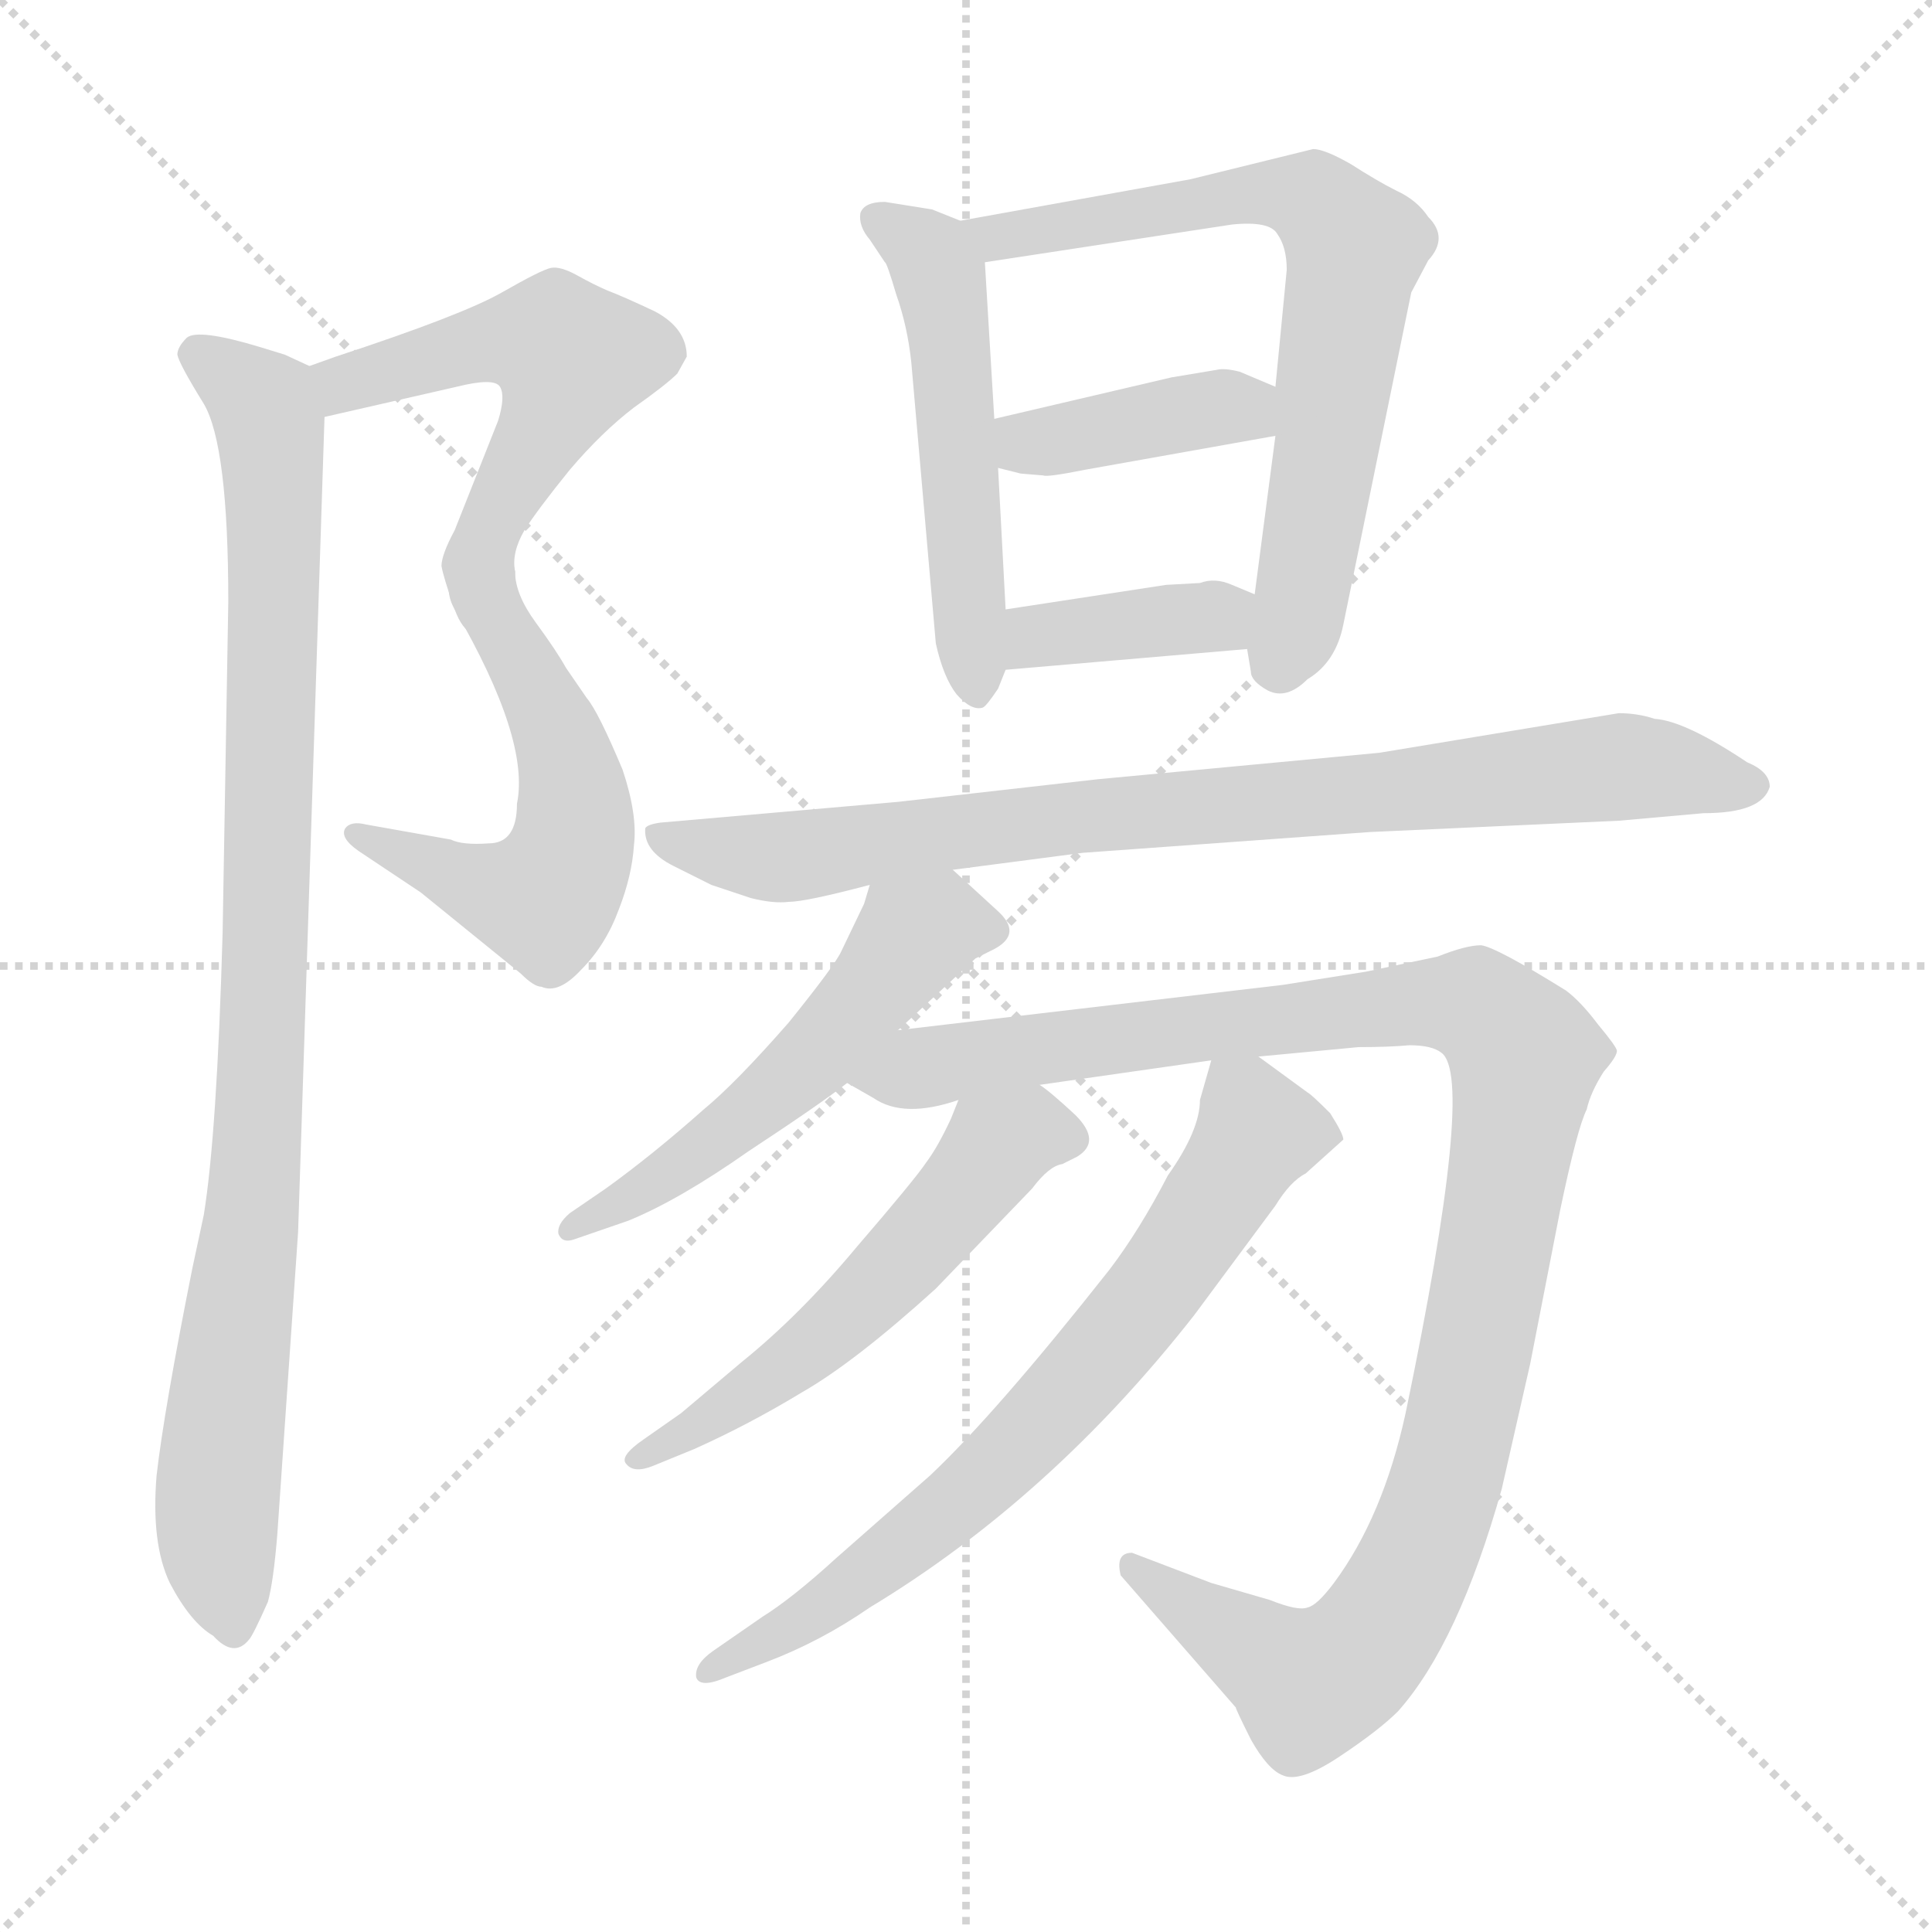 <svg xmlns="http://www.w3.org/2000/svg" version="1.1" viewBox="0 0 1024 1024">
  <g stroke="lightgray" stroke-dasharray="1,1" stroke-width="1" transform="scale(4, 4)">
    <line x1="0" y1="0" x2="256" y2="256" />
    <line x1="256" y1="0" x2="0" y2="256" />
    <line x1="128" y1="0" x2="128" y2="256" />
    <line x1="0" y1="128" x2="256" y2="128" />
  </g>
  <g transform="scale(1.0, -1.0) translate(0.0, -801.00)">
    <style type="text/css">
      
        @keyframes keyframes0 {
          from {
            stroke: blue;
            stroke-dashoffset: 531;
            stroke-width: 128;
          }
          63% {
            animation-timing-function: step-end;
            stroke: blue;
            stroke-dashoffset: 0;
            stroke-width: 128;
          }
          to {
            stroke: black;
            stroke-width: 1024;
          }
        }
        #make-me-a-hanzi-animation-0 {
          animation: keyframes0 0.682s both;
          animation-delay: 0s;
          animation-timing-function: linear;
        }
      
        @keyframes keyframes1 {
          from {
            stroke: blue;
            stroke-dashoffset: 540;
            stroke-width: 128;
          }
          64% {
            animation-timing-function: step-end;
            stroke: blue;
            stroke-dashoffset: 0;
            stroke-width: 128;
          }
          to {
            stroke: black;
            stroke-width: 1024;
          }
        }
        #make-me-a-hanzi-animation-1 {
          animation: keyframes1 0.689s both;
          animation-delay: 0.682s;
          animation-timing-function: linear;
        }
      
        @keyframes keyframes2 {
          from {
            stroke: blue;
            stroke-dashoffset: 949;
            stroke-width: 128;
          }
          76% {
            animation-timing-function: step-end;
            stroke: blue;
            stroke-dashoffset: 0;
            stroke-width: 128;
          }
          to {
            stroke: black;
            stroke-width: 1024;
          }
        }
        #make-me-a-hanzi-animation-2 {
          animation: keyframes2 1.022s both;
          animation-delay: 1.372s;
          animation-timing-function: linear;
        }
      
        @keyframes keyframes3 {
          from {
            stroke: blue;
            stroke-dashoffset: 519;
            stroke-width: 128;
          }
          63% {
            animation-timing-function: step-end;
            stroke: blue;
            stroke-dashoffset: 0;
            stroke-width: 128;
          }
          to {
            stroke: black;
            stroke-width: 1024;
          }
        }
        #make-me-a-hanzi-animation-3 {
          animation: keyframes3 0.672s both;
          animation-delay: 2.394s;
          animation-timing-function: linear;
        }
      
        @keyframes keyframes4 {
          from {
            stroke: blue;
            stroke-dashoffset: 696;
            stroke-width: 128;
          }
          69% {
            animation-timing-function: step-end;
            stroke: blue;
            stroke-dashoffset: 0;
            stroke-width: 128;
          }
          to {
            stroke: black;
            stroke-width: 1024;
          }
        }
        #make-me-a-hanzi-animation-4 {
          animation: keyframes4 0.816s both;
          animation-delay: 3.066s;
          animation-timing-function: linear;
        }
      
        @keyframes keyframes5 {
          from {
            stroke: blue;
            stroke-dashoffset: 392;
            stroke-width: 128;
          }
          56% {
            animation-timing-function: step-end;
            stroke: blue;
            stroke-dashoffset: 0;
            stroke-width: 128;
          }
          to {
            stroke: black;
            stroke-width: 1024;
          }
        }
        #make-me-a-hanzi-animation-5 {
          animation: keyframes5 0.569s both;
          animation-delay: 3.883s;
          animation-timing-function: linear;
        }
      
        @keyframes keyframes6 {
          from {
            stroke: blue;
            stroke-dashoffset: 379;
            stroke-width: 128;
          }
          55% {
            animation-timing-function: step-end;
            stroke: blue;
            stroke-dashoffset: 0;
            stroke-width: 128;
          }
          to {
            stroke: black;
            stroke-width: 1024;
          }
        }
        #make-me-a-hanzi-animation-6 {
          animation: keyframes6 0.558s both;
          animation-delay: 4.452s;
          animation-timing-function: linear;
        }
      
        @keyframes keyframes7 {
          from {
            stroke: blue;
            stroke-dashoffset: 841;
            stroke-width: 128;
          }
          73% {
            animation-timing-function: step-end;
            stroke: blue;
            stroke-dashoffset: 0;
            stroke-width: 128;
          }
          to {
            stroke: black;
            stroke-width: 1024;
          }
        }
        #make-me-a-hanzi-animation-7 {
          animation: keyframes7 0.934s both;
          animation-delay: 5.01s;
          animation-timing-function: linear;
        }
      
        @keyframes keyframes8 {
          from {
            stroke: blue;
            stroke-dashoffset: 539;
            stroke-width: 128;
          }
          64% {
            animation-timing-function: step-end;
            stroke: blue;
            stroke-dashoffset: 0;
            stroke-width: 128;
          }
          to {
            stroke: black;
            stroke-width: 1024;
          }
        }
        #make-me-a-hanzi-animation-8 {
          animation: keyframes8 0.689s both;
          animation-delay: 5.944s;
          animation-timing-function: linear;
        }
      
        @keyframes keyframes9 {
          from {
            stroke: blue;
            stroke-dashoffset: 1093;
            stroke-width: 128;
          }
          78% {
            animation-timing-function: step-end;
            stroke: blue;
            stroke-dashoffset: 0;
            stroke-width: 128;
          }
          to {
            stroke: black;
            stroke-width: 1024;
          }
        }
        #make-me-a-hanzi-animation-9 {
          animation: keyframes9 1.139s both;
          animation-delay: 6.633s;
          animation-timing-function: linear;
        }
      
        @keyframes keyframes10 {
          from {
            stroke: blue;
            stroke-dashoffset: 547;
            stroke-width: 128;
          }
          64% {
            animation-timing-function: step-end;
            stroke: blue;
            stroke-dashoffset: 0;
            stroke-width: 128;
          }
          to {
            stroke: black;
            stroke-width: 1024;
          }
        }
        #make-me-a-hanzi-animation-10 {
          animation: keyframes10 0.695s both;
          animation-delay: 7.773s;
          animation-timing-function: linear;
        }
      
        @keyframes keyframes11 {
          from {
            stroke: blue;
            stroke-dashoffset: 707;
            stroke-width: 128;
          }
          70% {
            animation-timing-function: step-end;
            stroke: blue;
            stroke-dashoffset: 0;
            stroke-width: 128;
          }
          to {
            stroke: black;
            stroke-width: 1024;
          }
        }
        #make-me-a-hanzi-animation-11 {
          animation: keyframes11 0.825s both;
          animation-delay: 8.468s;
          animation-timing-function: linear;
        }
      
    </style>
    
      <path d="M 172 580 L 242 596 Q 262 601 265 596 Q 268 591 264 578 L 241 520 Q 234 507 234 501 Q 235 495 241 478 C 251 450 273 468 273 498 Q 271 508 278 520 Q 285 531 302 552 Q 319 572 336 585 Q 353 597 359 603 L 364 612 Q 364 627 347 636 Q 330 644 322 647 Q 315 650 306 655 Q 297 660 292 659 Q 287 658 266 646 Q 245 634 178 612 L 164 607 C 136 597 143 573 172 580 Z" fill="lightgray" />
    
      <path d="M 241 478 Q 281 409 274 375 Q 274 354 259 354 Q 245 353 239 356 L 194 364 Q 186 366 183 362 Q 180 357 190 350 L 223 328 L 276 285 Q 283 278 287 278 Q 296 274 308 287 Q 321 300 328 319 Q 335 337 336 353 Q 338 369 330 393 Q 317 424 311 431 L 300 447 Q 295 456 284 471 Q 273 486 273 498 C 268 528 226 504 241 478 Z" fill="lightgray" />
    
      <path d="M 83 19 Q 80 -17 90 -38 Q 101 -59 113 -66 Q 124 -78 132 -68 Q 134 -66 142 -48 Q 145 -37 147 -12 L 158 148 L 172 580 C 173 603 173 603 164 607 L 151 613 L 138 617 Q 105 627 99 622 Q 94 617 94 613 Q 95 608 108 587 Q 121 565 121 482 L 118 307 Q 115 200 108 157 L 102 129 Q 87 54 83 19 Z" fill="lightgray" />
    
      <path d="M 509 684 L 494 690 L 469 694 Q 458 694 456 688 Q 455 681 461 674 L 469 662 Q 470 662 475 645 Q 481 628 483 609 L 496 460 Q 500 442 507 433 Q 515 424 521 426 Q 523 427 529 436 L 533 446 L 533 478 L 529 553 L 527 579 L 522 662 C 521 679 521 679 509 684 Z" fill="lightgray" />
    
      <path d="M 661 457 L 663 445 Q 663 440 672 435 Q 682 430 693 441 Q 708 450 712 470 L 748 646 L 757 663 Q 768 675 757 686 Q 751 695 740 700 Q 730 705 716 714 Q 702 722 696 722 L 631 706 L 509 684 C 479 679 492 657 522 662 L 653 682 Q 673 684 677 677 Q 682 670 682 658 L 676 596 L 676 570 L 665 486 L 661 457 Z" fill="lightgray" />
    
      <path d="M 621 601 L 527 579 C 498 572 500 560 529 553 L 541 550 L 553 549 Q 555 548 575 552 L 676 570 C 706 575 704 584 676 596 L 657 604 Q 649 606 645 605 L 621 601 Z" fill="lightgray" />
    
      <path d="M 533 446 L 661 457 C 691 460 693 474 665 486 L 653 491 Q 644 495 636 492 L 618 491 L 533 478 C 503 473 503 443 533 446 Z" fill="lightgray" />
    
      <path d="M 938 384 Q 938 392 926 397 Q 893 419 877 420 Q 868 423 858 423 L 731 402 L 582 388 L 476 376 L 350 365 Q 343 364 342 362 Q 341 350 357 342 L 377 332 L 398 325 Q 410 322 418 323 Q 427 323 461 332 L 505 340 L 574 349 L 726 360 L 858 366 L 903 370 Q 934 370 938 384 Z" fill="lightgray" />
    
      <path d="M 461 332 L 458 322 L 446 297 Q 443 290 418 259 Q 390 227 373 213 Q 346 189 321 171 L 302 158 Q 295 152 296 147 Q 298 142 304 144 L 333 154 Q 360 165 397 191 Q 435 216 449 227 L 476 255 L 517 293 L 527 298 Q 542 306 529 318 L 505 340 C 483 360 470 361 461 332 Z" fill="lightgray" />
    
      <path d="M 449 227 L 463 219 Q 479 208 508 218 L 551 226 L 642 239 L 667 241 L 720 246 Q 736 246 747 247 Q 759 247 764 243 Q 782 230 745 52 Q 733 -3 707 -38 Q 698 -50 693 -51 Q 688 -53 673 -47 L 642 -38 L 600 -22 Q 591 -22 594 -34 L 655 -104 Q 655 -105 663 -121 Q 672 -137 680 -140 Q 689 -144 710 -130 Q 731 -116 741 -106 Q 773 -70 796 12 L 811 78 L 827 160 Q 836 203 841 213 Q 843 222 850 233 Q 857 241 857 244 Q 857 246 847 258 Q 838 270 830 276 Q 793 299 785 300 Q 777 300 762 294 L 724 286 L 680 279 L 476 255 C 446 251 422 241 449 227 Z" fill="lightgray" />
    
      <path d="M 508 218 L 504 208 Q 497 193 491 185 Q 485 176 454 140 Q 424 104 393 79 L 361 52 L 341 38 Q 328 29 332 25 Q 336 20 346 24 L 368 33 Q 397 46 425 63 Q 453 79 496 118 L 547 171 Q 556 183 563 184 L 571 188 Q 584 196 570 210 Q 556 223 551 226 C 527 244 519 246 508 218 Z" fill="lightgray" />
    
      <path d="M 642 239 L 636 218 Q 636 202 619 178 Q 604 149 588 128 Q 528 52 493 19 L 443 -25 Q 420 -46 404 -56 L 378 -74 Q 368 -81 369 -88 Q 371 -94 385 -88 L 406 -80 Q 435 -69 461 -51 Q 557 7 633 104 L 676 162 Q 684 175 692 179 L 712 197 Q 712 200 705 211 Q 695 221 693 222 L 667 241 C 647 256 647 256 642 239 Z" fill="lightgray" />
    
    
      <clipPath id="make-me-a-hanzi-clip-0">
        <path d="M 172 580 L 242 596 Q 262 601 265 596 Q 268 591 264 578 L 241 520 Q 234 507 234 501 Q 235 495 241 478 C 251 450 273 468 273 498 Q 271 508 278 520 Q 285 531 302 552 Q 319 572 336 585 Q 353 597 359 603 L 364 612 Q 364 627 347 636 Q 330 644 322 647 Q 315 650 306 655 Q 297 660 292 659 Q 287 658 266 646 Q 245 634 178 612 L 164 607 C 136 597 143 573 172 580 Z" />
      </clipPath>
      <path clip-path="url(#make-me-a-hanzi-clip-0)" d="M 177 589 L 193 603 L 261 620 L 294 620 L 303 611 L 243 487" fill="none" id="make-me-a-hanzi-animation-0" stroke-dasharray="403 806" stroke-linecap="round" />
    
      <clipPath id="make-me-a-hanzi-clip-1">
        <path d="M 241 478 Q 281 409 274 375 Q 274 354 259 354 Q 245 353 239 356 L 194 364 Q 186 366 183 362 Q 180 357 190 350 L 223 328 L 276 285 Q 283 278 287 278 Q 296 274 308 287 Q 321 300 328 319 Q 335 337 336 353 Q 338 369 330 393 Q 317 424 311 431 L 300 447 Q 295 456 284 471 Q 273 486 273 498 C 268 528 226 504 241 478 Z" />
      </clipPath>
      <path clip-path="url(#make-me-a-hanzi-clip-1)" d="M 270 491 L 266 470 L 302 392 L 305 367 L 297 336 L 288 325 L 266 327 L 189 358" fill="none" id="make-me-a-hanzi-animation-1" stroke-dasharray="412 824" stroke-linecap="round" />
    
      <clipPath id="make-me-a-hanzi-clip-2">
        <path d="M 83 19 Q 80 -17 90 -38 Q 101 -59 113 -66 Q 124 -78 132 -68 Q 134 -66 142 -48 Q 145 -37 147 -12 L 158 148 L 172 580 C 173 603 173 603 164 607 L 151 613 L 138 617 Q 105 627 99 622 Q 94 617 94 613 Q 95 608 108 587 Q 121 565 121 482 L 118 307 Q 115 200 108 157 L 102 129 Q 87 54 83 19 Z" />
      </clipPath>
      <path clip-path="url(#make-me-a-hanzi-clip-2)" d="M 105 613 L 141 583 L 146 527 L 138 218 L 115 9 L 123 -61" fill="none" id="make-me-a-hanzi-animation-2" stroke-dasharray="821 1642" stroke-linecap="round" />
    
      <clipPath id="make-me-a-hanzi-clip-3">
        <path d="M 509 684 L 494 690 L 469 694 Q 458 694 456 688 Q 455 681 461 674 L 469 662 Q 470 662 475 645 Q 481 628 483 609 L 496 460 Q 500 442 507 433 Q 515 424 521 426 Q 523 427 529 436 L 533 446 L 533 478 L 529 553 L 527 579 L 522 662 C 521 679 521 679 509 684 Z" />
      </clipPath>
      <path clip-path="url(#make-me-a-hanzi-clip-3)" d="M 466 684 L 490 669 L 501 640 L 518 437" fill="none" id="make-me-a-hanzi-animation-3" stroke-dasharray="391 782" stroke-linecap="round" />
    
      <clipPath id="make-me-a-hanzi-clip-4">
        <path d="M 661 457 L 663 445 Q 663 440 672 435 Q 682 430 693 441 Q 708 450 712 470 L 748 646 L 757 663 Q 768 675 757 686 Q 751 695 740 700 Q 730 705 716 714 Q 702 722 696 722 L 631 706 L 509 684 C 479 679 492 657 522 662 L 653 682 Q 673 684 677 677 Q 682 670 682 658 L 676 596 L 676 570 L 665 486 L 661 457 Z" />
      </clipPath>
      <path clip-path="url(#make-me-a-hanzi-clip-4)" d="M 517 681 L 528 674 L 667 699 L 698 694 L 717 671 L 690 482 L 679 450" fill="none" id="make-me-a-hanzi-animation-4" stroke-dasharray="568 1136" stroke-linecap="round" />
    
      <clipPath id="make-me-a-hanzi-clip-5">
        <path d="M 621 601 L 527 579 C 498 572 500 560 529 553 L 541 550 L 553 549 Q 555 548 575 552 L 676 570 C 706 575 704 584 676 596 L 657 604 Q 649 606 645 605 L 621 601 Z" />
      </clipPath>
      <path clip-path="url(#make-me-a-hanzi-clip-5)" d="M 535 573 L 556 567 L 642 585 L 667 577" fill="none" id="make-me-a-hanzi-animation-5" stroke-dasharray="264 528" stroke-linecap="round" />
    
      <clipPath id="make-me-a-hanzi-clip-6">
        <path d="M 533 446 L 661 457 C 691 460 693 474 665 486 L 653 491 Q 644 495 636 492 L 618 491 L 533 478 C 503 473 503 443 533 446 Z" />
      </clipPath>
      <path clip-path="url(#make-me-a-hanzi-clip-6)" d="M 540 451 L 547 462 L 585 469 L 643 474 L 653 465" fill="none" id="make-me-a-hanzi-animation-6" stroke-dasharray="251 502" stroke-linecap="round" />
    
      <clipPath id="make-me-a-hanzi-clip-7">
        <path d="M 938 384 Q 938 392 926 397 Q 893 419 877 420 Q 868 423 858 423 L 731 402 L 582 388 L 476 376 L 350 365 Q 343 364 342 362 Q 341 350 357 342 L 377 332 L 398 325 Q 410 322 418 323 Q 427 323 461 332 L 505 340 L 574 349 L 726 360 L 858 366 L 903 370 Q 934 370 938 384 Z" />
      </clipPath>
      <path clip-path="url(#make-me-a-hanzi-clip-7)" d="M 348 358 L 420 347 L 531 364 L 855 395 L 929 385" fill="none" id="make-me-a-hanzi-animation-7" stroke-dasharray="713 1426" stroke-linecap="round" />
    
      <clipPath id="make-me-a-hanzi-clip-8">
        <path d="M 461 332 L 458 322 L 446 297 Q 443 290 418 259 Q 390 227 373 213 Q 346 189 321 171 L 302 158 Q 295 152 296 147 Q 298 142 304 144 L 333 154 Q 360 165 397 191 Q 435 216 449 227 L 476 255 L 517 293 L 527 298 Q 542 306 529 318 L 505 340 C 483 360 470 361 461 332 Z" />
      </clipPath>
      <path clip-path="url(#make-me-a-hanzi-clip-8)" d="M 524 308 L 497 311 L 484 305 L 412 222 L 355 180 L 302 151" fill="none" id="make-me-a-hanzi-animation-8" stroke-dasharray="411 822" stroke-linecap="round" />
    
      <clipPath id="make-me-a-hanzi-clip-9">
        <path d="M 449 227 L 463 219 Q 479 208 508 218 L 551 226 L 642 239 L 667 241 L 720 246 Q 736 246 747 247 Q 759 247 764 243 Q 782 230 745 52 Q 733 -3 707 -38 Q 698 -50 693 -51 Q 688 -53 673 -47 L 642 -38 L 600 -22 Q 591 -22 594 -34 L 655 -104 Q 655 -105 663 -121 Q 672 -137 680 -140 Q 689 -144 710 -130 Q 731 -116 741 -106 Q 773 -70 796 12 L 811 78 L 827 160 Q 836 203 841 213 Q 843 222 850 233 Q 857 241 857 244 Q 857 246 847 258 Q 838 270 830 276 Q 793 299 785 300 Q 777 300 762 294 L 724 286 L 680 279 L 476 255 C 446 251 422 241 449 227 Z" />
      </clipPath>
      <path clip-path="url(#make-me-a-hanzi-clip-9)" d="M 455 230 L 760 270 L 782 268 L 804 249 L 806 222 L 775 51 L 766 11 L 736 -56 L 717 -79 L 693 -91 L 604 -32" fill="none" id="make-me-a-hanzi-animation-9" stroke-dasharray="965 1930" stroke-linecap="round" />
    
      <clipPath id="make-me-a-hanzi-clip-10">
        <path d="M 508 218 L 504 208 Q 497 193 491 185 Q 485 176 454 140 Q 424 104 393 79 L 361 52 L 341 38 Q 328 29 332 25 Q 336 20 346 24 L 368 33 Q 397 46 425 63 Q 453 79 496 118 L 547 171 Q 556 183 563 184 L 571 188 Q 584 196 570 210 Q 556 223 551 226 C 527 244 519 246 508 218 Z" />
      </clipPath>
      <path clip-path="url(#make-me-a-hanzi-clip-10)" d="M 565 199 L 545 201 L 528 193 L 485 139 L 440 95 L 370 44 L 339 30" fill="none" id="make-me-a-hanzi-animation-10" stroke-dasharray="419 838" stroke-linecap="round" />
    
      <clipPath id="make-me-a-hanzi-clip-11">
        <path d="M 642 239 L 636 218 Q 636 202 619 178 Q 604 149 588 128 Q 528 52 493 19 L 443 -25 Q 420 -46 404 -56 L 378 -74 Q 368 -81 369 -88 Q 371 -94 385 -88 L 406 -80 Q 435 -69 461 -51 Q 557 7 633 104 L 676 162 Q 684 175 692 179 L 712 197 Q 712 200 705 211 Q 695 221 693 222 L 667 241 C 647 256 647 256 642 239 Z" />
      </clipPath>
      <path clip-path="url(#make-me-a-hanzi-clip-11)" d="M 649 231 L 667 201 L 589 89 L 494 -7 L 422 -60 L 374 -86" fill="none" id="make-me-a-hanzi-animation-11" stroke-dasharray="579 1158" stroke-linecap="round" />
    
  </g>
</svg>
